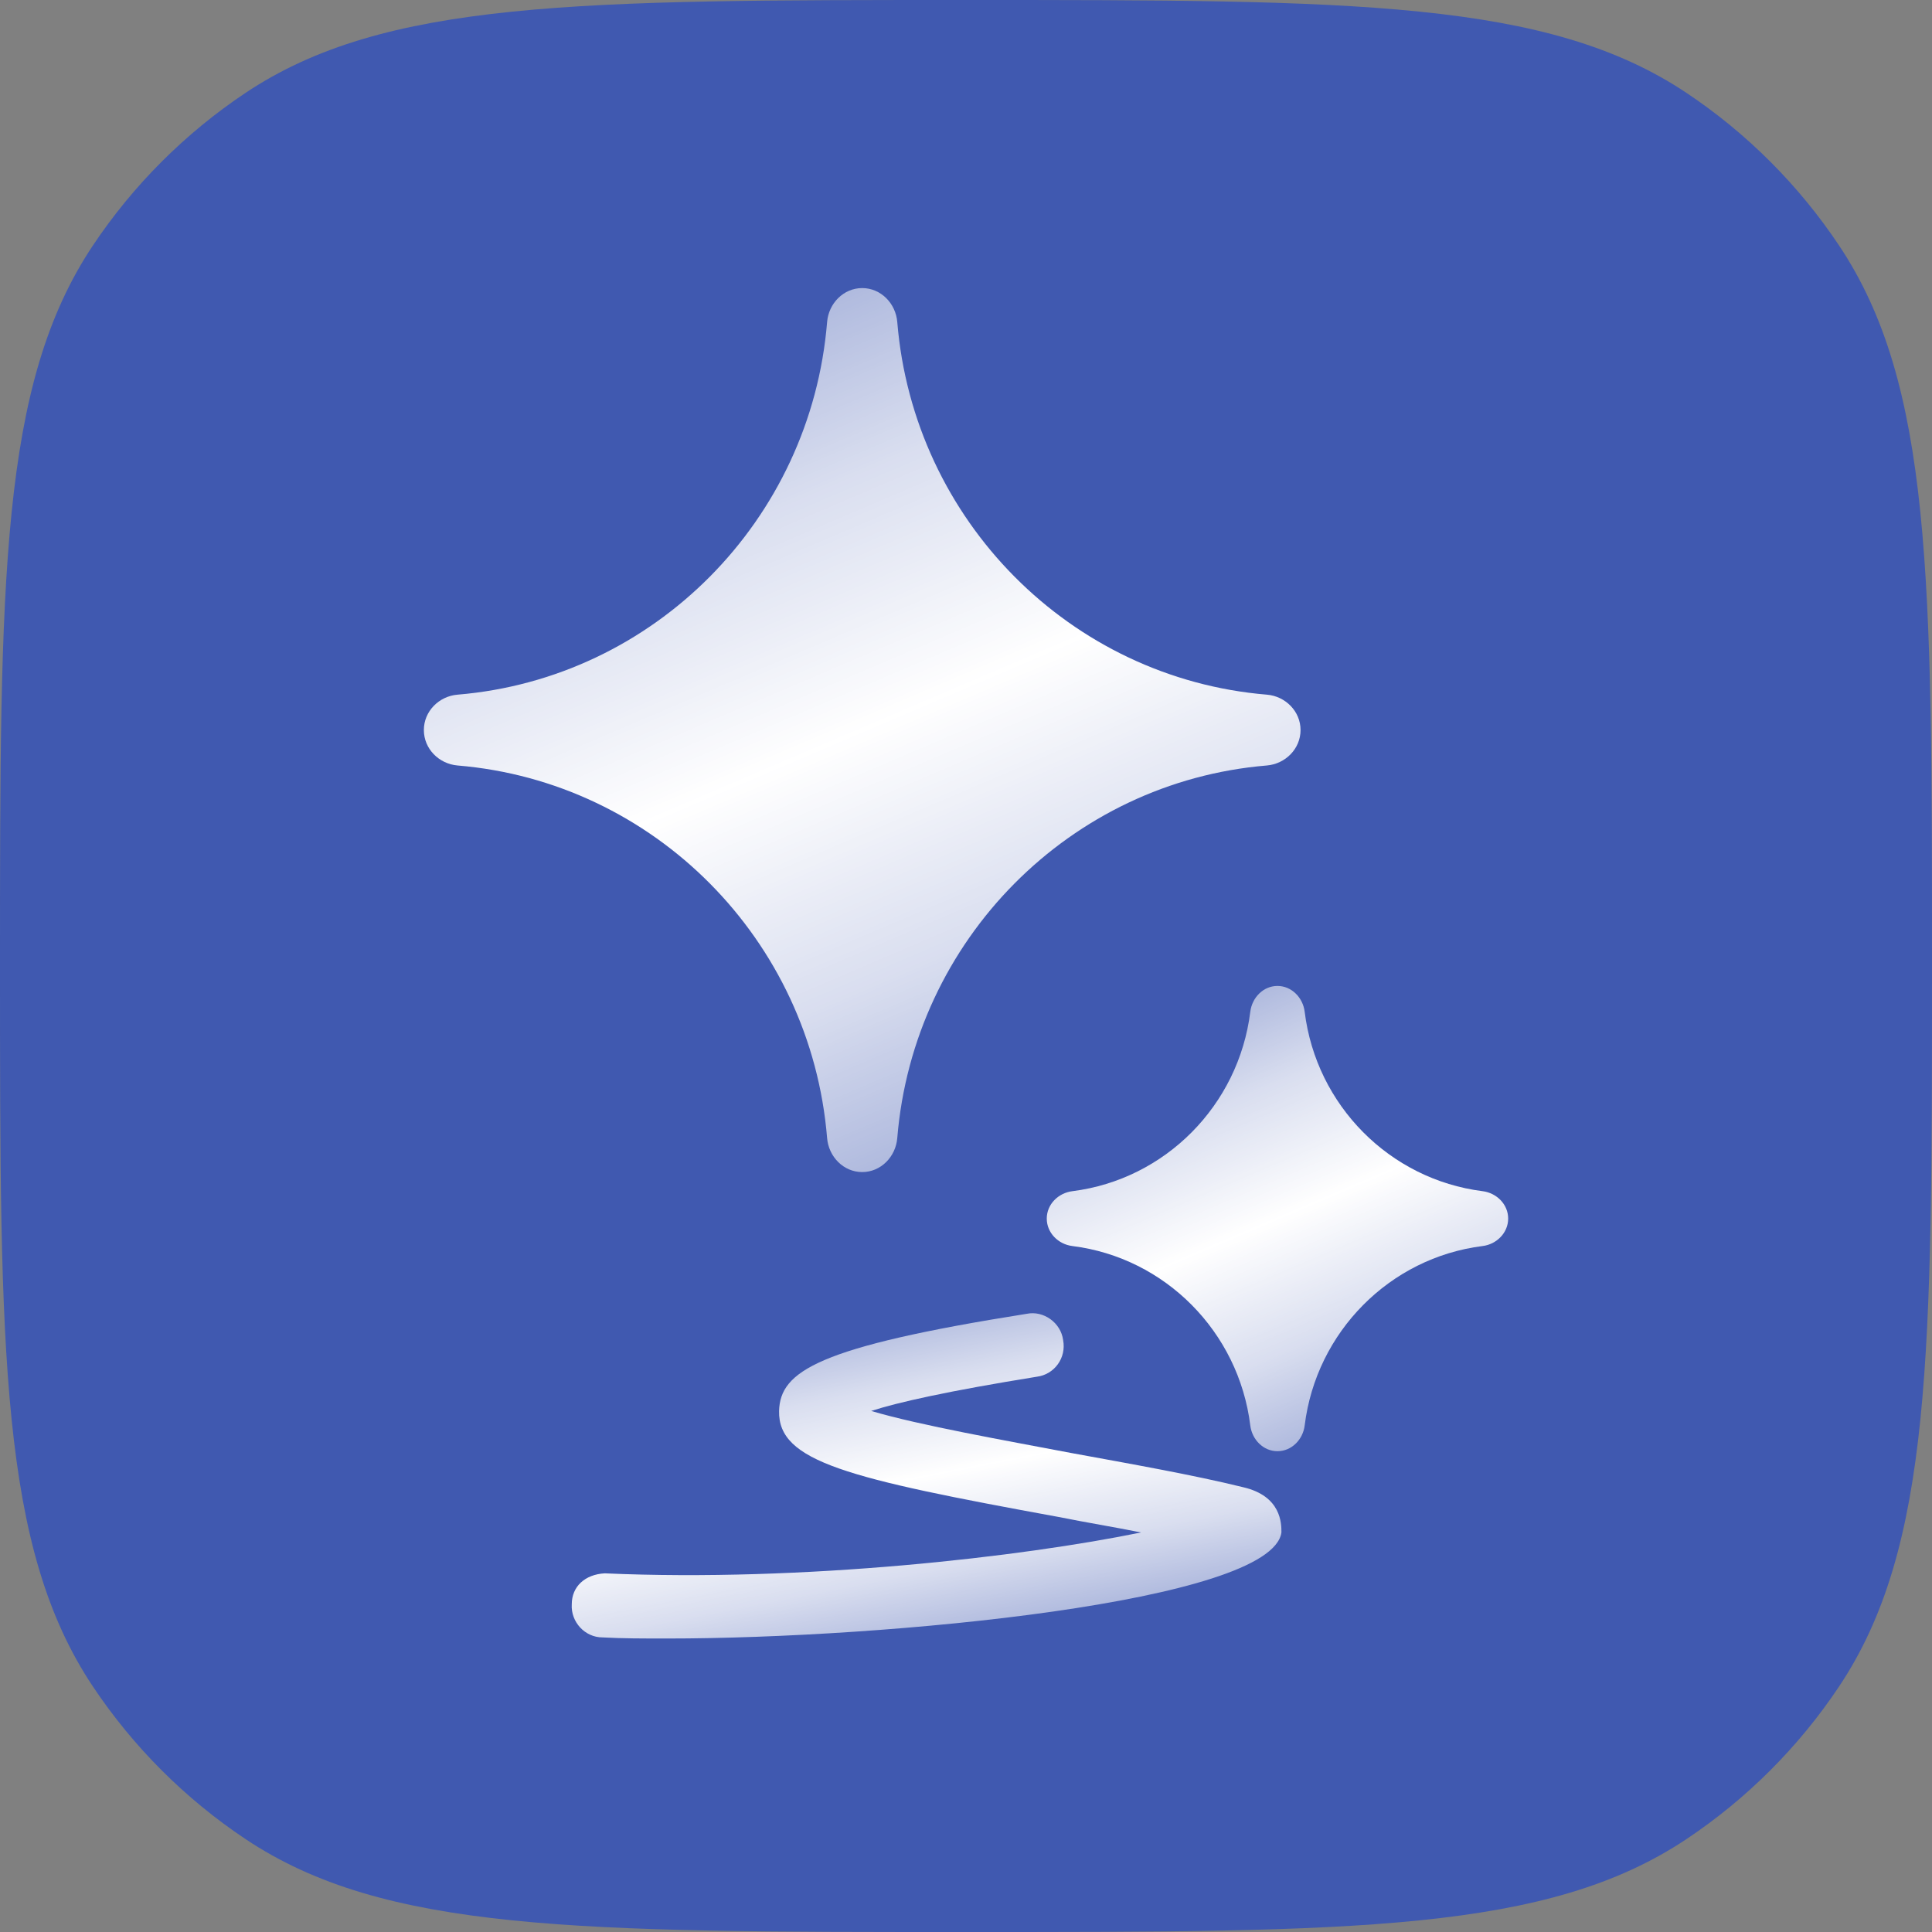 <svg width="56" height="56" viewBox="0 0 56 56" fill="none" xmlns="http://www.w3.org/2000/svg">
<rect x="0" y="0" width="56" height="56" fill="#808080" stroke="none"/>
<path d="M0 28C0 16.764 0 11.146 2.696 7.111C3.864 5.364 5.364 3.864 7.111 2.696C11.146 0 16.764 0 28 0V0C39.236 0 44.853 0 48.889 2.696C50.636 3.864 52.136 5.364 53.303 7.111C56 11.146 56 16.764 56 28V28C56 39.236 56 44.853 53.303 48.889C52.136 50.636 50.636 52.136 48.889 53.303C44.853 56 39.236 56 28 56V56C16.764 56 11.146 56 7.111 53.303C5.364 52.136 3.864 50.636 2.696 48.889C0 44.853 0 39.236 0 28V28Z" fill="#0032E1" fill-opacity="0.5"/>
<path d="M36.03 43.107C34.599 42.754 32.787 42.434 31.039 42.114C29.195 41.762 26.651 41.314 25.252 40.897C26.047 40.641 27.478 40.321 30.053 39.905C30.562 39.841 30.911 39.361 30.816 38.848C30.752 38.336 30.244 37.984 29.767 38.08C23.695 39.041 22.614 39.745 22.582 40.897C22.55 42.37 24.553 42.85 30.689 43.971C31.484 44.131 32.279 44.259 33.073 44.419C29.64 45.124 23.281 45.86 17.527 45.604C16.954 45.636 16.573 45.988 16.573 46.5C16.541 47.013 16.954 47.461 17.463 47.461C18.035 47.493 18.64 47.493 19.339 47.493C25.697 47.493 36.857 46.436 37.143 44.419C37.143 44.163 37.143 43.363 36.03 43.107Z" fill="url(#paint0_linear_30_995)"/>
<path d="M37.817 29.328C37.767 28.916 37.438 28.578 37.028 28.578C36.617 28.578 36.29 28.916 36.24 29.328C35.904 32.04 33.773 34.188 31.084 34.527C30.675 34.578 30.341 34.907 30.341 35.321C30.341 35.735 30.675 36.067 31.084 36.117C33.773 36.454 35.904 38.605 36.24 41.317C36.29 41.727 36.617 42.064 37.028 42.064C37.438 42.064 37.767 41.727 37.817 41.317C38.151 38.605 40.284 36.454 42.974 36.117C43.38 36.067 43.715 35.735 43.715 35.321C43.715 34.907 43.38 34.578 42.974 34.527C40.284 34.188 38.151 32.04 37.817 29.328Z" fill="url(#paint1_linear_30_995)"/>
<path d="M26.008 9.335C25.964 8.793 25.532 8.35 24.991 8.35C24.451 8.35 24.018 8.793 23.974 9.335C23.503 15.081 18.96 19.662 13.263 20.135C12.724 20.179 12.286 20.617 12.286 21.16C12.286 21.706 12.724 22.142 13.263 22.188C18.96 22.661 23.503 27.242 23.974 32.986C24.018 33.529 24.451 33.973 24.991 33.973C25.532 33.973 25.964 33.529 26.008 32.986C26.479 27.241 31.023 22.661 36.72 22.188C37.258 22.142 37.697 21.706 37.697 21.16C37.697 20.617 37.258 20.179 36.72 20.135C31.022 19.662 26.479 15.081 26.008 9.335Z" fill="url(#paint2_linear_30_995)"/>
<defs>
<linearGradient id="paint0_linear_30_995" x1="22.593" y1="38.064" x2="24.665" y2="48.745" gradientUnits="userSpaceOnUse">
<stop stop-color="white" stop-opacity="0.5"/>
<stop offset="0.25" stop-color="white" stop-opacity="0.8"/>
<stop offset="0.5" stop-color="white"/>
<stop offset="0.75" stop-color="white" stop-opacity="0.8"/>
<stop offset="1" stop-color="white" stop-opacity="0.5"/>
</linearGradient>
<linearGradient id="paint1_linear_30_995" x1="34.255" y1="28.578" x2="39.98" y2="41.987" gradientUnits="userSpaceOnUse">
<stop stop-color="white" stop-opacity="0.5"/>
<stop offset="0.25" stop-color="white" stop-opacity="0.8"/>
<stop offset="0.5" stop-color="white"/>
<stop offset="0.75" stop-color="white" stop-opacity="0.8"/>
<stop offset="1" stop-color="white" stop-opacity="0.5"/>
</linearGradient>
<linearGradient id="paint2_linear_30_995" x1="19.724" y1="8.35" x2="30.6" y2="33.827" gradientUnits="userSpaceOnUse">
<stop stop-color="white" stop-opacity="0.5"/>
<stop offset="0.25" stop-color="white" stop-opacity="0.8"/>
<stop offset="0.5" stop-color="white"/>
<stop offset="0.75" stop-color="white" stop-opacity="0.8"/>
<stop offset="1" stop-color="white" stop-opacity="0.5"/>
</linearGradient>
</defs>
</svg>
